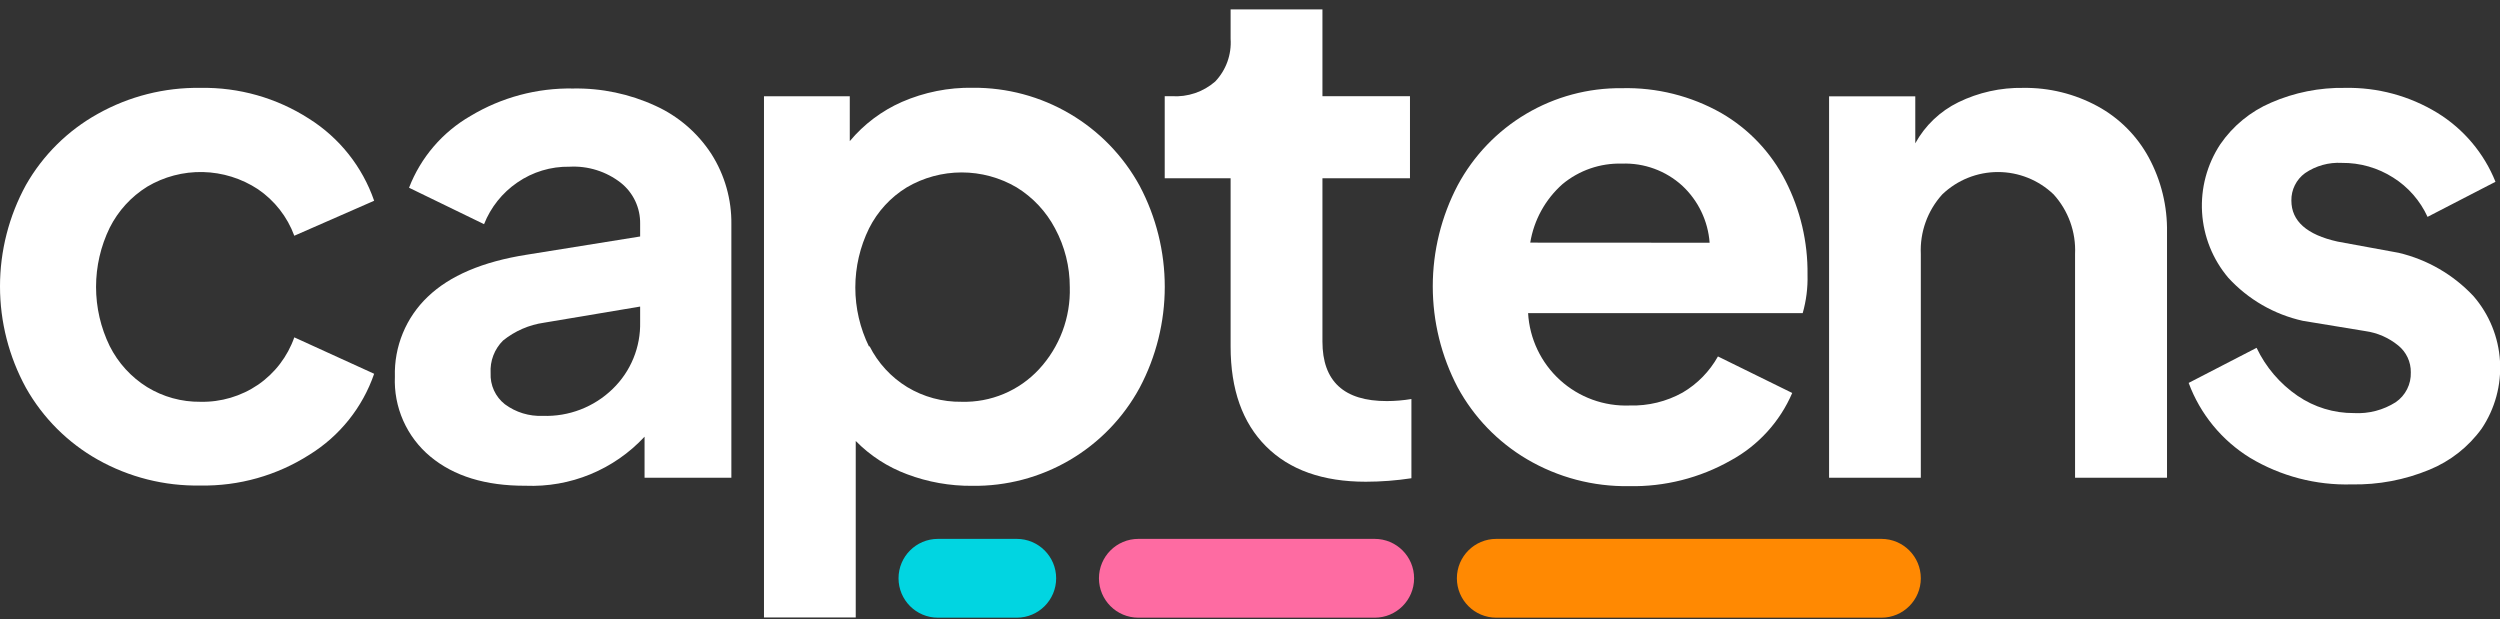<?xml version="1.0" encoding="UTF-8"?>
<svg xmlns="http://www.w3.org/2000/svg" width="214" height="53" viewBox="0 0 214 53" fill="none">
  <rect x="0" y="0" width="214" height="53" fill="#333333" stroke="none"/>
  <g clip-path="url(#clip0_305_616)">
    <path d="M8.371 39.347C5.798 37.898 3.671 35.772 2.222 33.199C0.764 30.537 0 27.55 0 24.515C0 21.48 0.764 18.494 2.222 15.832C3.674 13.278 5.802 11.172 8.371 9.745C11.052 8.242 14.082 7.476 17.155 7.522C20.445 7.461 23.68 8.378 26.449 10.158C29.054 11.796 31.022 14.275 32.027 17.185L25.192 20.18C24.595 18.558 23.505 17.163 22.074 16.192C20.673 15.272 19.041 14.765 17.365 14.727C15.689 14.69 14.037 15.125 12.596 15.982C11.225 16.836 10.115 18.051 9.39 19.495C8.621 21.073 8.222 22.805 8.222 24.559C8.222 26.314 8.621 28.046 9.39 29.623C10.115 31.067 11.225 32.283 12.596 33.137C13.967 33.976 15.547 34.411 17.155 34.393C18.916 34.432 20.645 33.919 22.101 32.926C23.533 31.936 24.615 30.519 25.192 28.877L32.027 31.995C31.036 34.877 29.077 37.326 26.484 38.926C23.701 40.702 20.456 41.619 17.155 41.561C14.082 41.617 11.05 40.853 8.371 39.347Z" fill="white"></path>
    <path d="M36.832 39.076C35.834 38.246 35.042 37.196 34.516 36.009C33.991 34.822 33.746 33.53 33.802 32.233C33.765 30.96 33.997 29.693 34.483 28.515C34.968 27.338 35.697 26.276 36.621 25.399C38.501 23.596 41.318 22.398 45.072 21.806L54.796 20.243V19.163C54.808 18.489 54.666 17.823 54.38 17.213C54.093 16.604 53.671 16.069 53.144 15.649C51.894 14.675 50.335 14.185 48.752 14.27C47.157 14.243 45.594 14.716 44.281 15.623C42.998 16.501 42.007 17.743 41.435 19.189L35.014 16.07C36.014 13.478 37.875 11.307 40.284 9.922C42.934 8.331 45.978 7.518 49.069 7.576C51.492 7.534 53.894 8.039 56.096 9.052C58.061 9.942 59.728 11.378 60.901 13.189C62.043 14.989 62.635 17.084 62.605 19.215V40.895H55.174V37.381C53.879 38.775 52.298 39.872 50.539 40.597C48.78 41.322 46.885 41.657 44.984 41.58C41.564 41.591 38.847 40.757 36.832 39.076ZM43.218 34.605C44.153 35.297 45.297 35.648 46.46 35.598C47.562 35.637 48.662 35.453 49.692 35.056C50.721 34.659 51.66 34.057 52.45 33.287C53.215 32.546 53.819 31.655 54.222 30.669C54.626 29.683 54.821 28.625 54.796 27.56V26.242L46.574 27.622C45.286 27.805 44.072 28.333 43.06 29.15C42.696 29.512 42.412 29.948 42.229 30.428C42.045 30.908 41.967 31.422 41.997 31.935C41.973 32.445 42.071 32.954 42.283 33.418C42.496 33.883 42.816 34.29 43.218 34.605Z" fill="white"></path>
    <path d="M65.397 8.242H72.741V12.081C73.95 10.633 75.477 9.485 77.203 8.725C79.12 7.891 81.192 7.477 83.282 7.513C86.198 7.491 89.066 8.261 91.579 9.74C94.093 11.218 96.159 13.351 97.556 15.911C98.967 18.572 99.704 21.538 99.704 24.55C99.704 27.562 98.967 30.528 97.556 33.189C96.16 35.764 94.087 37.907 91.56 39.387C89.033 40.868 86.149 41.628 83.221 41.587C81.316 41.603 79.425 41.267 77.643 40.594C75.987 39.98 74.487 39.008 73.251 37.748V52.857H65.397V8.242ZM74.428 29.623C75.156 31.073 76.276 32.29 77.66 33.136C79.062 33.98 80.671 34.415 82.307 34.392C83.547 34.428 84.78 34.197 85.924 33.717C87.068 33.237 88.096 32.518 88.939 31.608C90.705 29.702 91.651 27.178 91.574 24.581C91.579 22.823 91.144 21.093 90.309 19.547C89.546 18.102 88.408 16.888 87.015 16.034C85.591 15.2 83.971 14.76 82.32 14.76C80.67 14.76 79.049 15.2 77.625 16.034C76.24 16.88 75.121 18.097 74.392 19.547C73.618 21.123 73.215 22.855 73.215 24.611C73.215 26.367 73.618 28.099 74.392 29.675L74.428 29.623Z" fill="white"></path>
    <path d="M108.37 38.206C106.35 36.185 105.34 33.336 105.34 29.659V15.261H99.7V8.234H100.306C101.662 8.322 102.998 7.871 104.022 6.978C104.483 6.493 104.837 5.918 105.064 5.289C105.291 4.66 105.385 3.991 105.34 3.324V0.803H113.201V8.234H120.694V15.261H113.201V29.237C113.201 32.639 115.04 34.338 118.718 34.332C119.421 34.33 120.123 34.271 120.817 34.156V40.938C119.527 41.134 118.223 41.234 116.917 41.236C113.234 41.236 110.385 40.226 108.37 38.206Z" fill="white"></path>
    <path d="M130.717 39.313C128.216 37.84 126.163 35.715 124.779 33.164C123.377 30.495 122.645 27.526 122.645 24.511C122.645 21.497 123.377 18.528 124.779 15.859C126.139 13.322 128.168 11.206 130.645 9.741C133.123 8.276 135.955 7.518 138.834 7.549C141.815 7.474 144.76 8.212 147.354 9.684C149.702 11.044 151.605 13.054 152.836 15.473C154.11 17.958 154.758 20.717 154.724 23.51C154.755 24.623 154.616 25.733 154.311 26.804H130.805C130.93 28.998 131.911 31.056 133.537 32.534C135.163 34.013 137.305 34.794 139.501 34.71C141.084 34.756 142.65 34.374 144.034 33.603C145.298 32.86 146.342 31.792 147.056 30.511L153.415 33.638C152.356 36.101 150.5 38.137 148.145 39.418C145.496 40.918 142.492 41.677 139.448 41.614C136.382 41.664 133.361 40.868 130.717 39.313ZM146.344 20.778C146.206 18.913 145.368 17.169 143.999 15.894C142.593 14.614 140.742 13.936 138.842 14.005C136.987 13.952 135.176 14.577 133.748 15.762C132.28 17.064 131.305 18.833 130.989 20.769L146.344 20.778Z" fill="white"></path>
    <path d="M156.569 8.244H163.948V12.267C164.787 10.744 166.075 9.517 167.637 8.753C169.362 7.911 171.261 7.489 173.18 7.523C175.399 7.491 177.589 8.029 179.54 9.087C181.398 10.095 182.924 11.621 183.932 13.479C184.998 15.449 185.537 17.661 185.496 19.9V40.895H177.625V21.745C177.712 19.868 177.052 18.033 175.789 16.641C174.507 15.412 172.8 14.726 171.024 14.726C169.248 14.726 167.54 15.412 166.258 16.641C164.996 18.033 164.336 19.868 164.422 21.745V40.895H156.569V8.244Z" fill="white"></path>
    <path d="M192.619 39.198C190.193 37.708 188.337 35.447 187.349 32.777L193.164 29.773C193.951 31.43 195.163 32.849 196.677 33.884C198.1 34.857 199.785 35.372 201.509 35.36C202.766 35.429 204.012 35.103 205.075 34.428C205.487 34.145 205.821 33.762 206.047 33.315C206.273 32.869 206.382 32.372 206.366 31.872C206.372 31.432 206.278 30.996 206.091 30.597C205.904 30.198 205.629 29.848 205.286 29.571C204.476 28.91 203.501 28.485 202.466 28.341L197.125 27.463C194.668 26.918 192.438 25.63 190.739 23.773C189.407 22.199 188.621 20.236 188.497 18.177C188.374 16.119 188.92 14.076 190.054 12.354C191.136 10.777 192.644 9.539 194.402 8.787C196.395 7.917 198.552 7.485 200.727 7.523C203.512 7.466 206.255 8.206 208.633 9.657C210.884 11.039 212.63 13.109 213.613 15.56L207.798 18.564C207.167 17.18 206.144 16.01 204.855 15.2C203.544 14.364 202.018 13.927 200.463 13.944C199.344 13.88 198.235 14.189 197.31 14.822C196.941 15.091 196.643 15.444 196.44 15.852C196.236 16.261 196.134 16.712 196.142 17.168C196.142 18.924 197.462 20.096 200.103 20.681L205.321 21.639C207.778 22.218 210.009 23.511 211.734 25.354C213.078 26.907 213.874 28.858 213.999 30.907C214.125 32.957 213.572 34.99 212.427 36.695C211.293 38.26 209.745 39.477 207.956 40.209C205.847 41.082 203.58 41.51 201.298 41.465C198.248 41.55 195.238 40.764 192.619 39.198Z" fill="white"></path>
    <path d="M87.033 46.128H80.287C78.424 46.128 76.914 47.638 76.914 49.501C76.914 51.364 78.424 52.874 80.287 52.874H87.033C88.896 52.874 90.407 51.364 90.407 49.501C90.407 47.638 88.896 46.128 87.033 46.128Z" fill="#01D5E1"></path>
    <path d="M117.673 46.128H97.443C95.581 46.128 94.07 47.638 94.07 49.501C94.07 51.364 95.581 52.874 97.443 52.874H117.673C119.536 52.874 121.047 51.364 121.047 49.501C121.047 47.638 119.536 46.128 117.673 46.128Z" fill="#FE6BA2"></path>
    <path d="M161.049 46.128H128.082C126.219 46.128 124.709 47.638 124.709 49.501C124.709 51.364 126.219 52.874 128.082 52.874H161.049C162.912 52.874 164.422 51.364 164.422 49.501C164.422 47.638 162.912 46.128 161.049 46.128Z" fill="#FF8902"></path>
  </g>
  <defs>
    <clipPath id="clip0_305_616">
      <rect width="214" height="52.064" fill="white" transform="translate(0 0.812)"></rect>
    </clipPath>
  </defs>
</svg>
